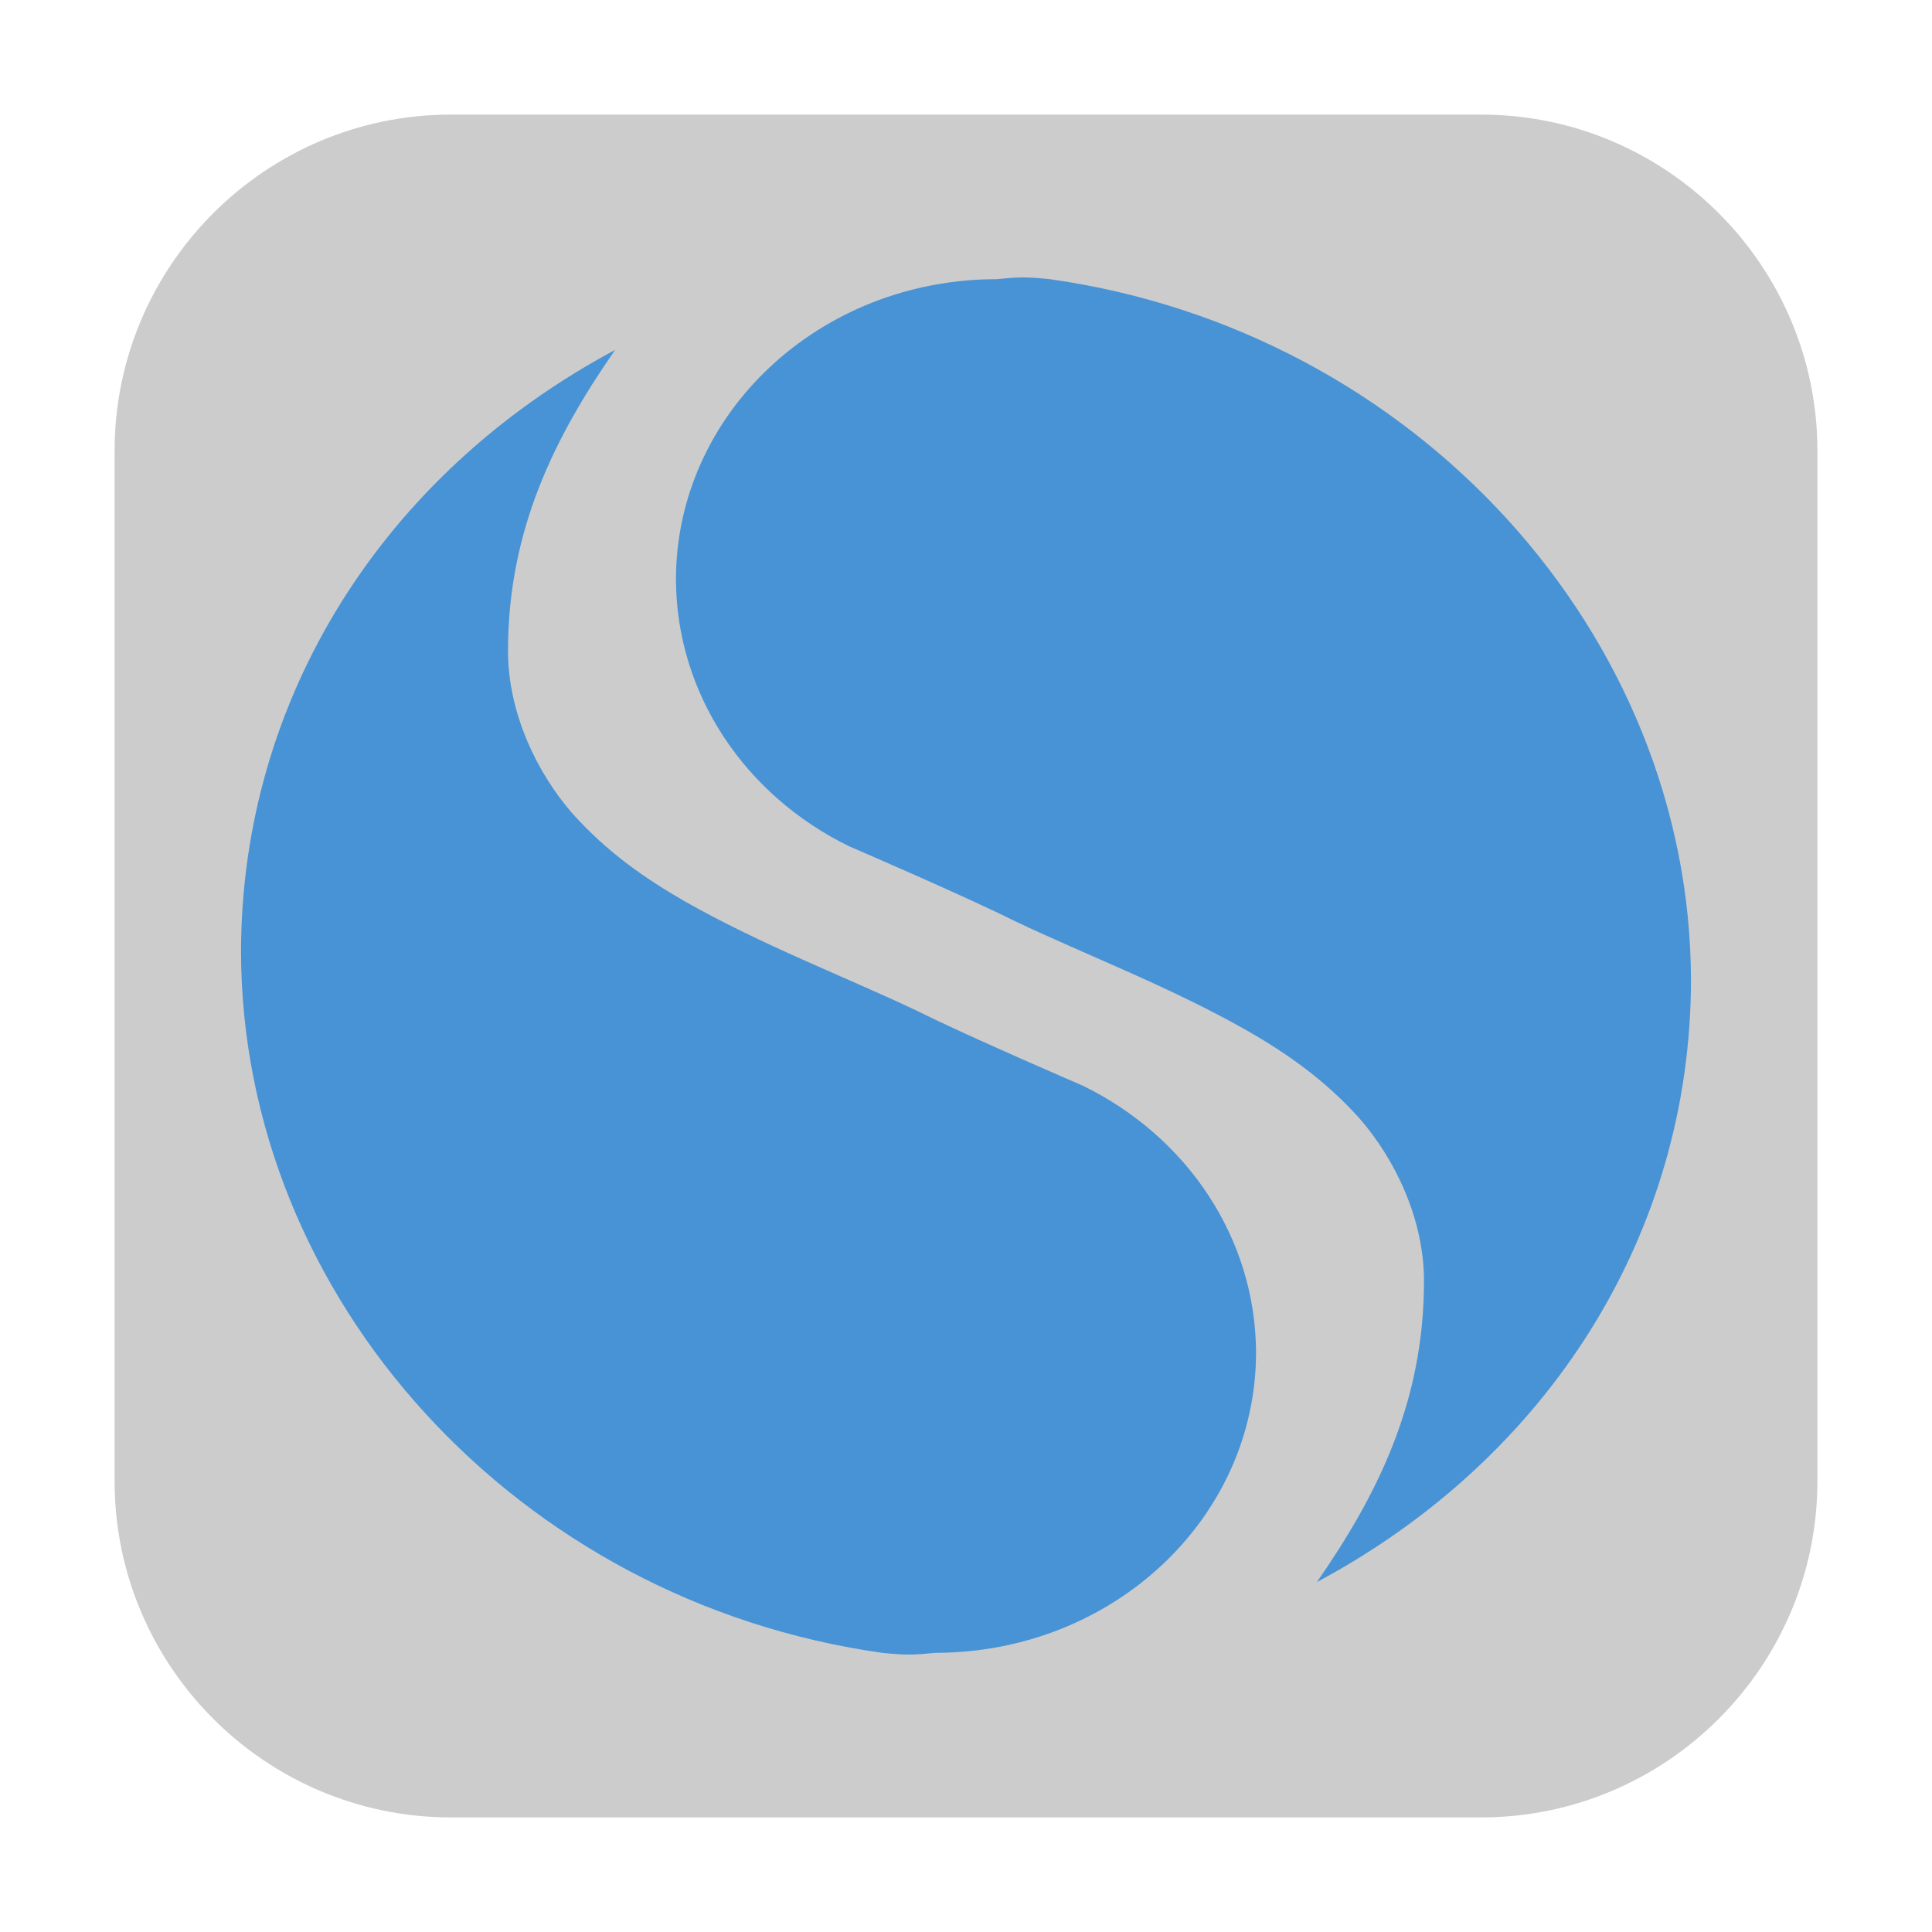 <?xml version="1.0" encoding="UTF-8"?>
<svg xmlns="http://www.w3.org/2000/svg" xmlns:xlink="http://www.w3.org/1999/xlink" width="16pt" height="16pt" viewBox="0 0 16 16" version="1.1">
<g id="surface1">
<path style=" stroke:none;fill-rule:evenodd;fill:rgb(80%,80%,80%);fill-opacity:1;" d="M 3.734 0.949 L 12.266 0.949 C 13.801 0.949 15.051 2.199 15.051 3.734 L 15.051 12.266 C 15.051 13.801 13.801 15.051 12.266 15.051 L 3.734 15.051 C 2.199 15.051 0.949 13.801 0.949 12.266 L 0.949 3.734 C 0.949 2.199 2.199 0.949 3.734 0.949 Z M 3.734 0.949 "/>
<path style=" stroke:none;fill-rule:nonzero;fill:rgb(28.235%,57.647%,83.529%);fill-opacity:1;" d="M 5.094 2.898 C 3.164 3.93 2 5.793 1.996 7.879 C 2 10.75 4.281 13.262 7.305 13.688 C 7.523 13.711 7.586 13.703 7.746 13.688 C 9.215 13.688 10.402 12.574 10.402 11.199 C 10.398 10.254 9.832 9.414 8.969 8.992 C 8.969 8.992 8.016 8.582 7.594 8.371 C 6.984 8.082 6.312 7.828 5.672 7.465 C 5.352 7.281 5.031 7.062 4.738 6.734 C 4.449 6.402 4.207 5.906 4.207 5.391 C 4.207 4.383 4.598 3.613 5.094 2.898 Z M 5.094 2.898 "/>
<path style=" stroke:none;fill-rule:nonzero;fill:rgb(28.235%,57.647%,83.529%);fill-opacity:1;" d="M 10.906 13.102 C 12.836 12.07 14 10.207 14.004 8.121 C 14 5.25 11.719 2.738 8.695 2.312 C 8.477 2.289 8.414 2.297 8.254 2.312 C 6.785 2.312 5.598 3.426 5.598 4.801 C 5.602 5.746 6.168 6.586 7.031 7.008 C 7.031 7.008 7.984 7.418 8.406 7.629 C 9.016 7.918 9.688 8.172 10.328 8.535 C 10.648 8.719 10.969 8.938 11.262 9.266 C 11.551 9.598 11.793 10.094 11.793 10.609 C 11.793 11.617 11.402 12.387 10.906 13.102 Z M 10.906 13.102 "/>
</g>
</svg>
